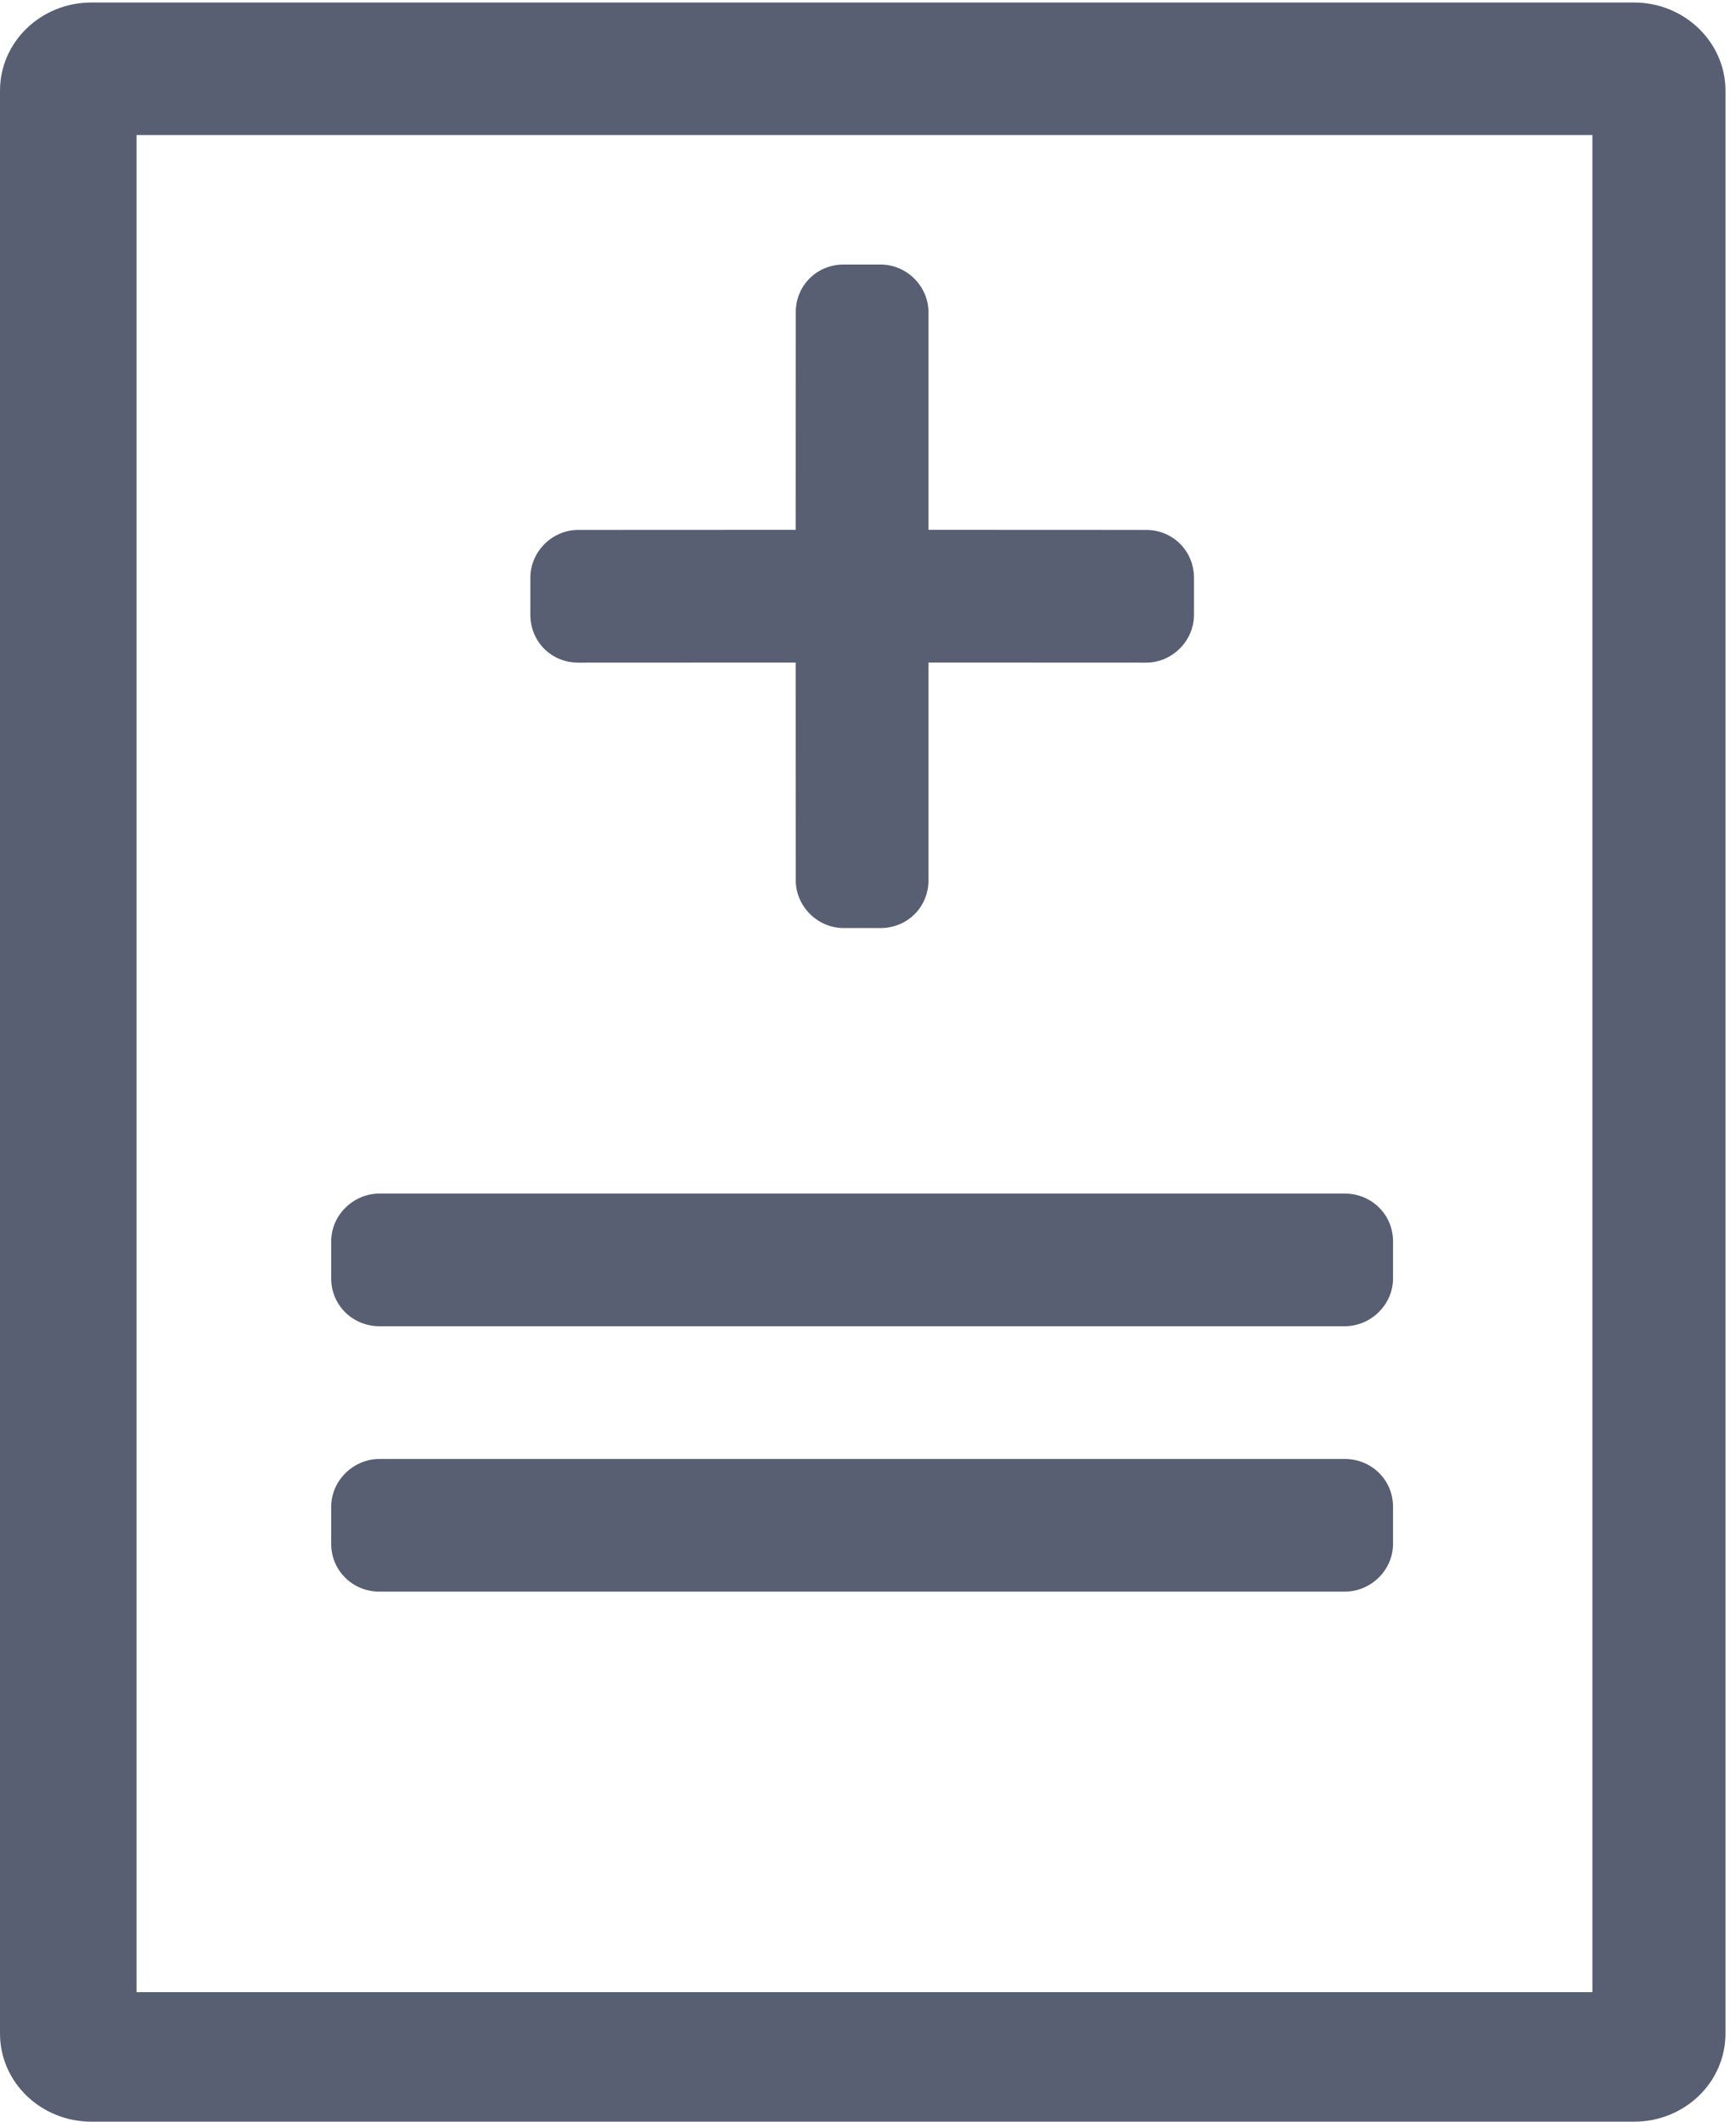 <?xml version="1.0" encoding="UTF-8"?>
<svg width="18px" height="22px" viewBox="0 0 18 22" version="1.1" xmlns="http://www.w3.org/2000/svg" xmlns:xlink="http://www.w3.org/1999/xlink">

    <g id="Page-1" stroke="none" stroke-width="1" fill="none" fill-rule="evenodd">
        <g id="icons" transform="translate(-516, -212)" fill="#585F73">
            <g id="fa-medlist" transform="translate(514, 212)">
                <path d="M2.949,0.026 C2.424,0.026 2,0.434 2,0.941 L2,21.085 C2,21.592 2.424,22 2.949,22 L18.942,22 C19.468,22 19.891,21.592 19.891,21.085 L19.891,0.941 C19.891,0.439 19.468,0.026 18.942,0.026 L2.949,0.026 Z M3.416,20.657 L3.416,1.4 L18.511,1.4 L18.511,20.657 L3.416,20.657 Z M15.942,12.376 C16.219,12.376 16.444,12.591 16.444,12.873 L16.444,13.255 C16.444,13.529 16.214,13.752 15.942,13.752 L5.936,13.752 C5.659,13.752 5.434,13.537 5.434,13.255 L5.434,12.873 C5.434,12.598 5.664,12.376 5.936,12.376 L15.942,12.376 Z M11.13,2.743 C11.405,2.743 11.627,2.971 11.627,3.237 L11.627,5.494 L13.885,5.495 C14.158,5.495 14.38,5.71 14.38,5.992 L14.38,6.374 C14.38,6.649 14.151,6.871 13.885,6.871 L11.627,6.87 L11.627,9.129 C11.627,9.402 11.412,9.623 11.13,9.623 L10.748,9.623 C10.473,9.623 10.251,9.394 10.251,9.129 L10.25,6.87 L7.994,6.871 C7.72,6.871 7.499,6.656 7.499,6.374 L7.499,5.992 C7.499,5.717 7.728,5.495 7.994,5.495 L10.25,5.494 L10.251,3.237 C10.251,2.964 10.466,2.743 10.748,2.743 L11.13,2.743 Z M5.434,15.625 C5.434,15.351 5.664,15.128 5.936,15.128 L15.942,15.128 C16.219,15.128 16.444,15.343 16.444,15.625 L16.444,16.007 C16.444,16.282 16.214,16.504 15.942,16.504 L5.936,16.504 C5.659,16.504 5.434,16.289 5.434,16.007 L5.434,15.625 Z" id="Combined-Shape"></path>
            </g>
        </g>
    </g>
</svg>
